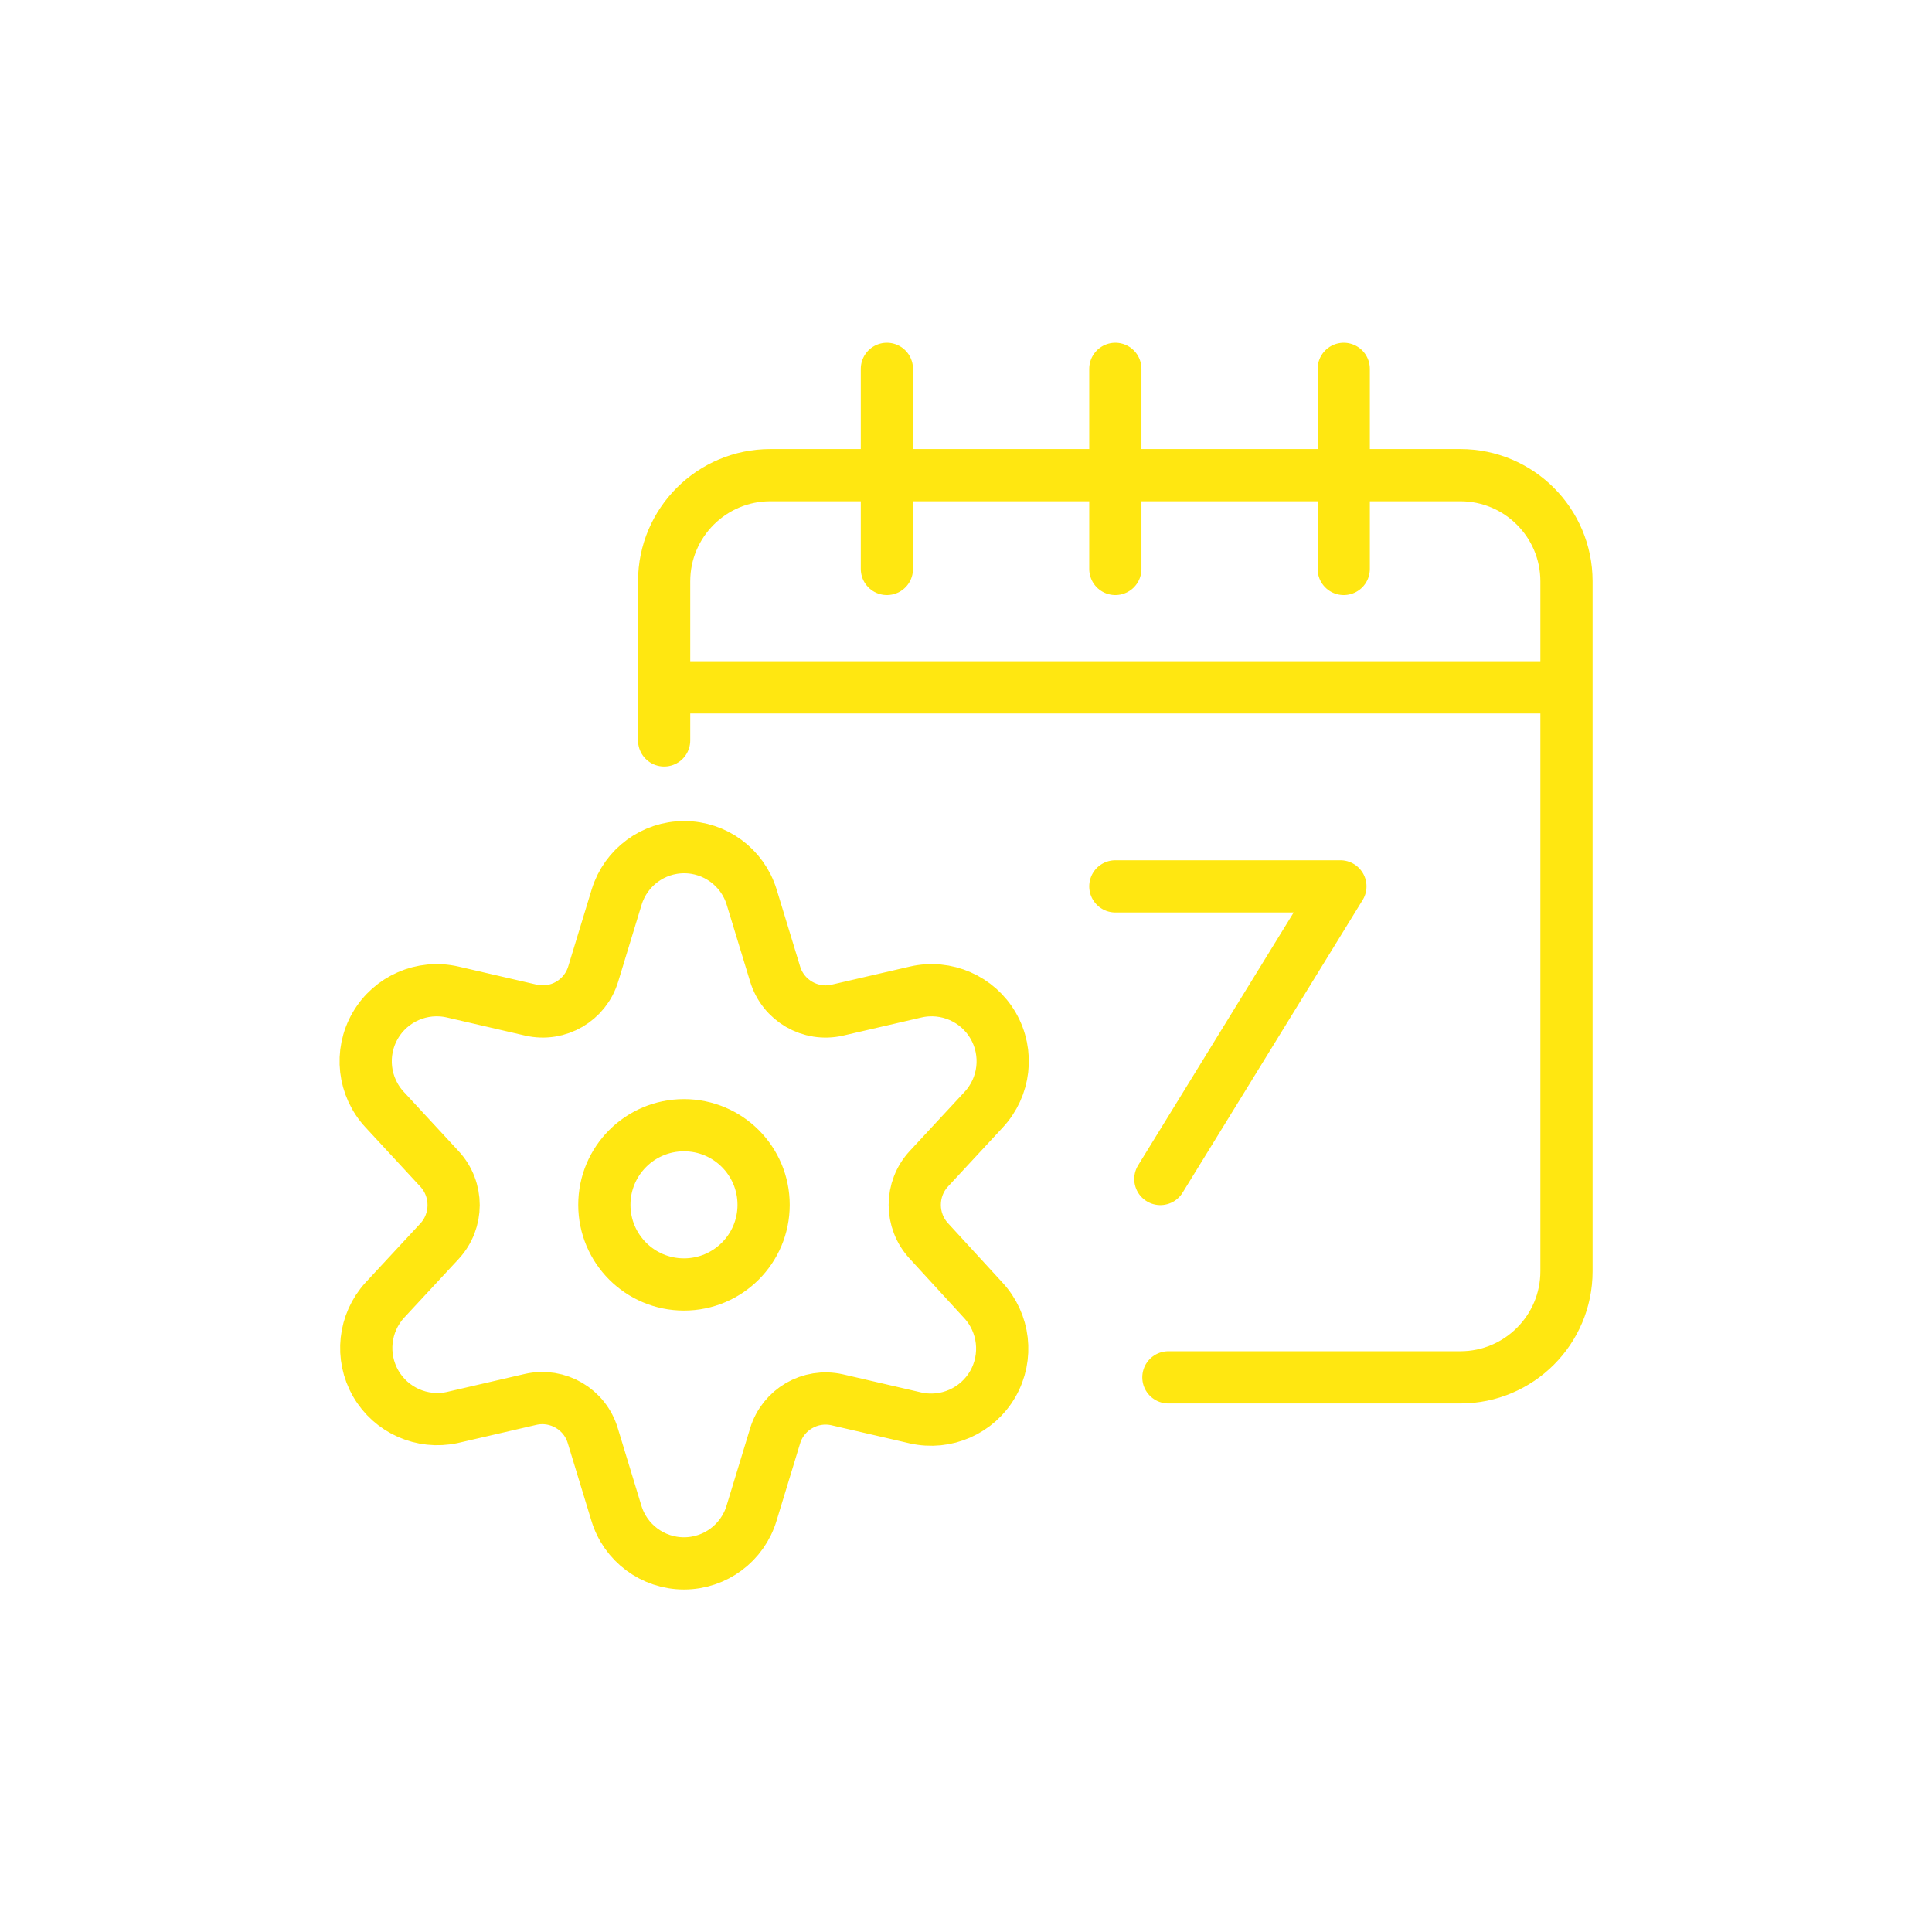 <?xml version="1.0" encoding="utf-8" standalone="yes"?>
<!DOCTYPE svg PUBLIC "-//W3C//DTD SVG 1.1//EN" "http://www.w3.org/Graphics/SVG/1.1/DTD/svg11.dtd">
<svg width="74" height="74" viewBox="0 0 74 74" style="fill:none;stroke:none;fill-rule:evenodd;clip-rule:evenodd;stroke-linecap:round;stroke-linejoin:round;stroke-miterlimit:1.5;" version="1.1" xmlns="http://www.w3.org/2000/svg" xmlns:xlink="http://www.w3.org/1999/xlink"><g id="items" style="isolation: isolate"><g id="blend" style="mix-blend-mode: normal"><g id="g-root-ic_cale_1hgyl1t1hw2qyz-fill" data-item-order="0" transform="translate(3, 3)"></g><g id="g-root-ic_cale_1hgyl1t1hw2qyz-stroke" data-item-order="0" transform="translate(3, 3)"><g id="ic_cale_1hgyl1t1hw2qyz-stroke" fill="none" stroke-linecap="round" stroke-linejoin="round" stroke-miterlimit="4" stroke="#ffe711" stroke-width="2"><g><path d="M 22.438 25.36L 22.438 19.26C 22.441 17.017 24.261 15.2 26.504 15.2L 52.934 15.2C 55.177 15.2 56.997 17.017 57 19.26L 57 45.69C 57 47.936 55.18 49.756 52.934 49.756L 41.752 49.756M 22.438 23.326L 57 23.326M 39.72 30.95L 48.34 30.95L 41.444 42.158M 30.97 11.128L 30.97 18.792M 48.468 11.128L 48.468 18.792M 39.72 11.128L 39.72 18.792M 20.148 43.148C 20.148 44.833 21.513 46.198 23.198 46.198C 24.883 46.198 26.248 44.833 26.248 43.148C 26.248 41.463 24.883 40.098 23.198 40.098C 21.513 40.098 20.148 41.463 20.148 43.148M 25.788 31.352L 26.688 34.304C 26.995 35.322 28.038 35.928 29.074 35.69L 32.074 34.996C 33.24 34.728 34.445 35.253 35.042 36.289C 35.64 37.326 35.49 38.631 34.674 39.506L 32.58 41.764C 31.856 42.545 31.856 43.753 32.58 44.534L 34.658 46.8C 35.471 47.674 35.62 48.975 35.026 50.01C 34.431 51.045 33.232 51.572 32.068 51.31L 29.068 50.616C 28.034 50.382 26.995 50.986 26.688 52L 25.788 54.954C 25.445 56.098 24.392 56.881 23.198 56.881C 22.004 56.881 20.951 56.098 20.608 54.954L 19.708 52C 19.408 50.977 18.364 50.364 17.324 50.6L 14.324 51.294C 13.167 51.544 11.981 51.017 11.391 49.991C 10.801 48.965 10.941 47.675 11.738 46.8L 13.834 44.542C 14.556 43.76 14.556 42.554 13.834 41.772L 11.738 39.506C 10.922 38.631 10.772 37.326 11.37 36.289C 11.967 35.253 13.172 34.728 14.338 34.996L 17.338 35.69C 18.373 35.927 19.415 35.321 19.722 34.304L 20.622 31.352C 20.973 30.22 22.02 29.448 23.205 29.448C 24.39 29.448 25.437 30.22 25.788 31.352Z"></path></g></g></g></g></g></svg>